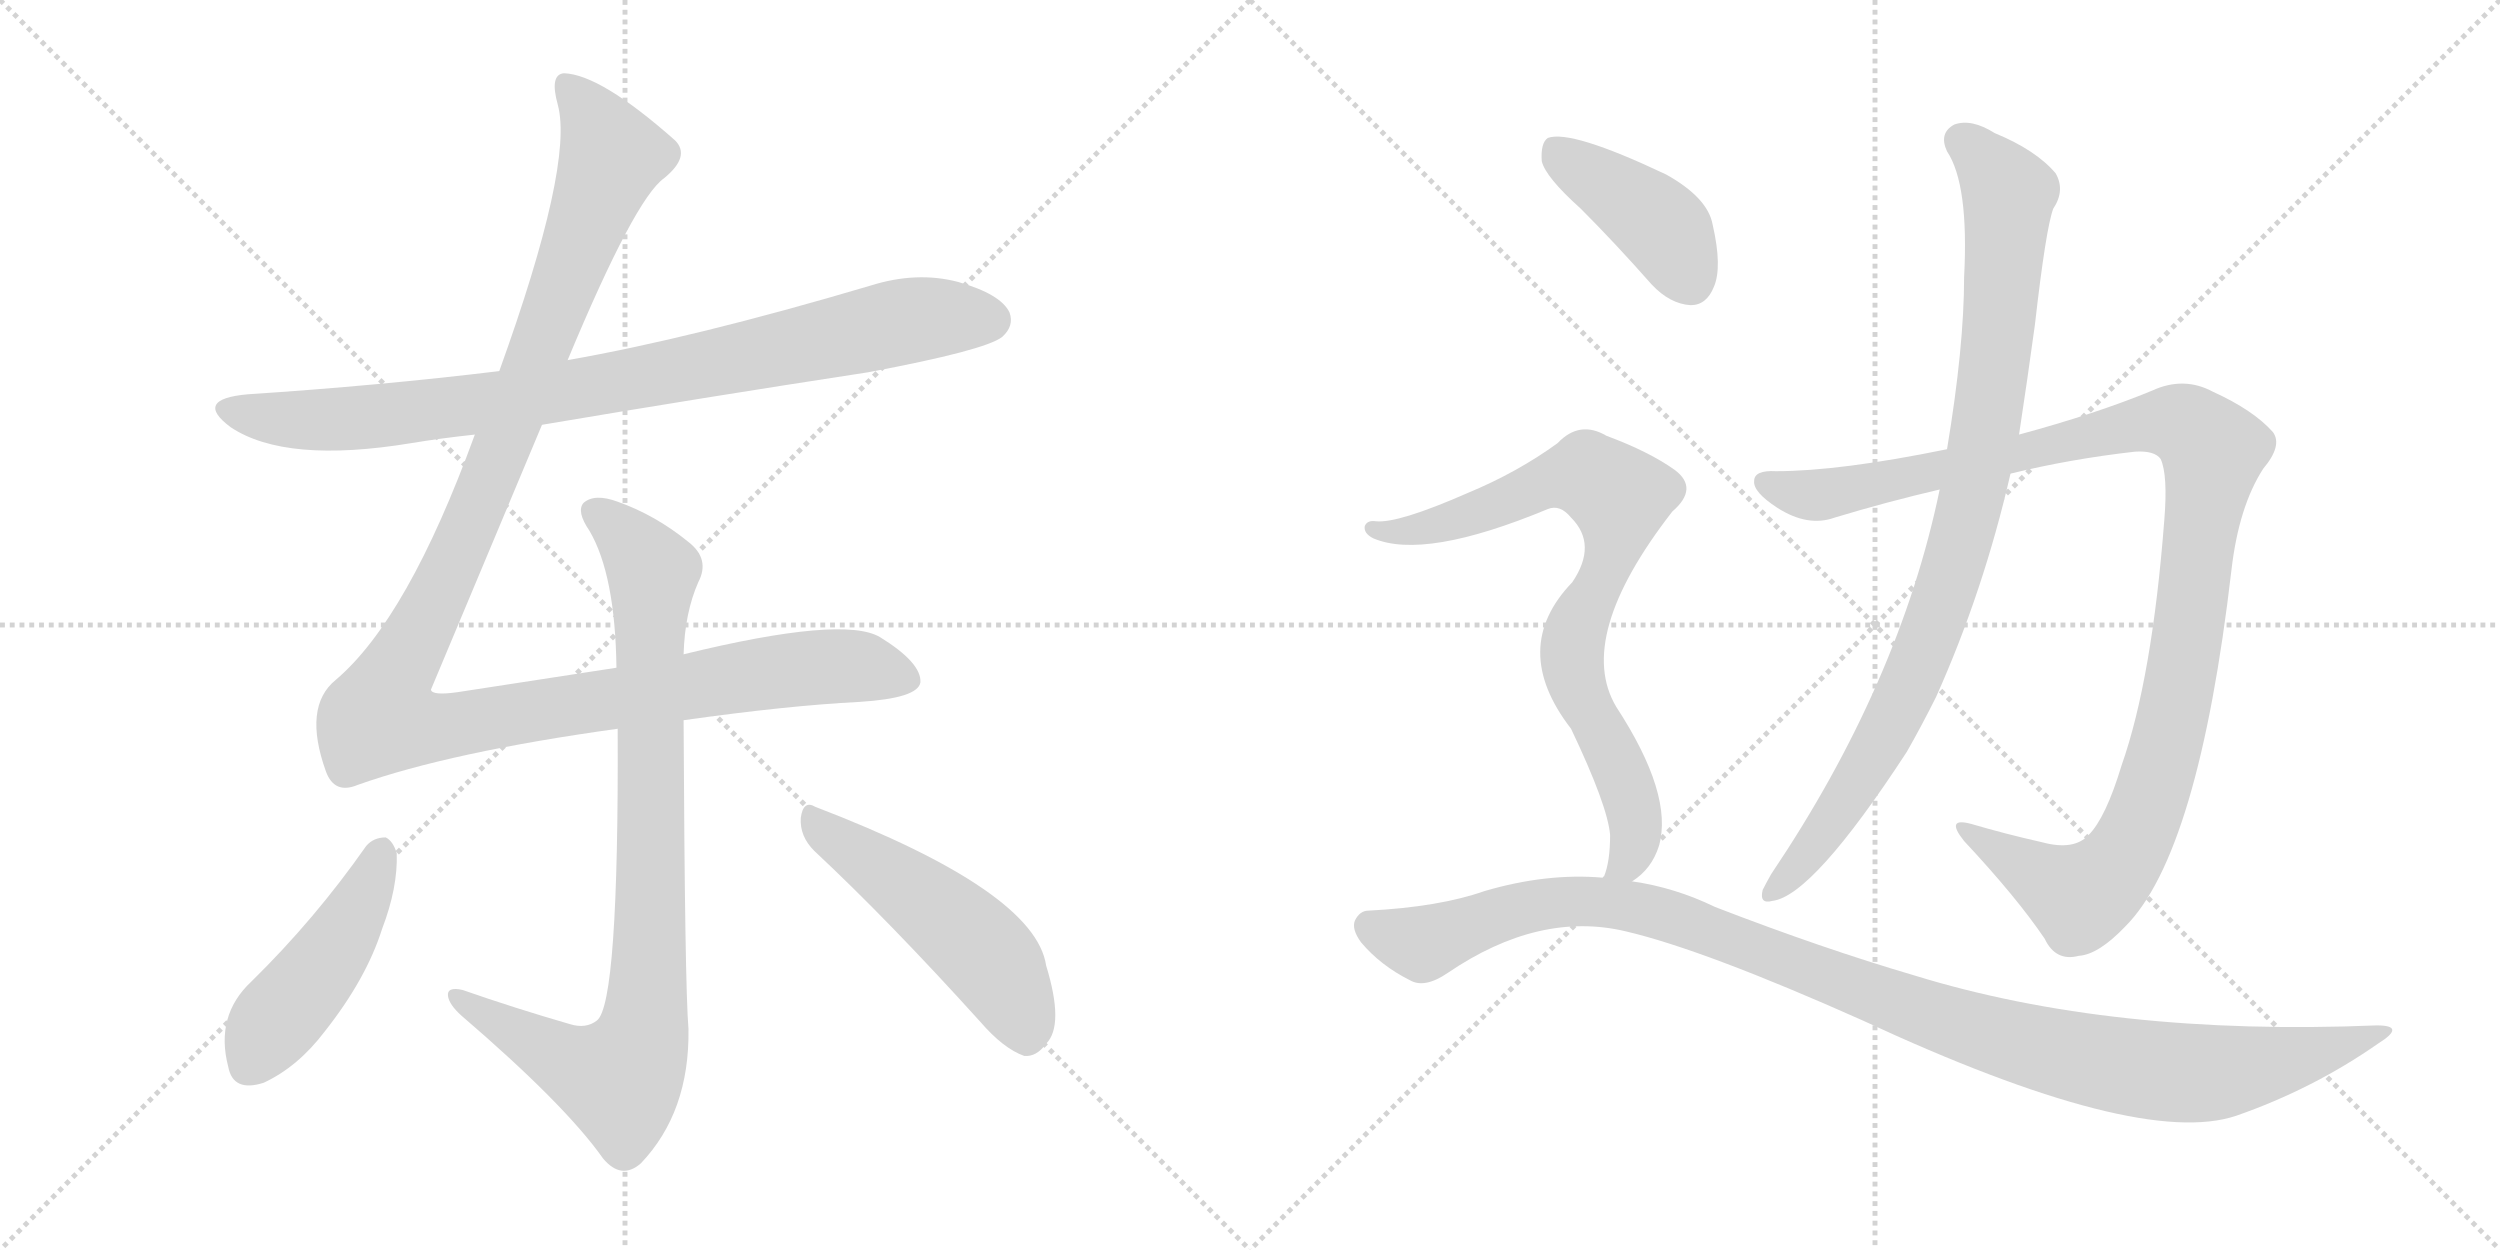 <svg version="1.1" viewBox="0 0 2048 1024" xmlns="http://www.w3.org/2000/svg">
  <g stroke="lightgray" stroke-dasharray="1,1" stroke-width="1" transform="scale(4, 4)">
    <line x1="0" y1="0" x2="256" y2="256"></line>
    <line x1="256" y1="0" x2="0" y2="256"></line>
    <line x1="128" y1="0" x2="128" y2="256"></line>
    <line x1="0" y1="128" x2="256" y2="128"></line>
    <line x1="256" y1="0" x2="512" y2="256"></line>
    <line x1="512" y1="0" x2="256" y2="256"></line>
    <line x1="384" y1="0" x2="384" y2="256"></line>
    <line x1="256" y1="128" x2="512" y2="128"></line>
  </g>
<g transform="scale(1, -1) translate(0, -850)">
   <style type="text/css">
    @keyframes keyframes0 {
      from {
       stroke: black;
       stroke-dashoffset: 883;
       stroke-width: 128;
       }
       74% {
       animation-timing-function: step-end;
       stroke: black;
       stroke-dashoffset: 0;
       stroke-width: 128;
       }
       to {
       stroke: black;
       stroke-width: 1024;
       }
       }
       #make-me-a-hanzi-animation-0 {
         animation: keyframes0 0.969s both;
         animation-delay: 0s;
         animation-timing-function: linear;
       }
    @keyframes keyframes1 {
      from {
       stroke: black;
       stroke-dashoffset: 1262;
       stroke-width: 128;
       }
       80% {
       animation-timing-function: step-end;
       stroke: black;
       stroke-dashoffset: 0;
       stroke-width: 128;
       }
       to {
       stroke: black;
       stroke-width: 1024;
       }
       }
       #make-me-a-hanzi-animation-1 {
         animation: keyframes1 1.277s both;
         animation-delay: 0.969s;
         animation-timing-function: linear;
       }
    @keyframes keyframes2 {
      from {
       stroke: black;
       stroke-dashoffset: 894;
       stroke-width: 128;
       }
       74% {
       animation-timing-function: step-end;
       stroke: black;
       stroke-dashoffset: 0;
       stroke-width: 128;
       }
       to {
       stroke: black;
       stroke-width: 1024;
       }
       }
       #make-me-a-hanzi-animation-2 {
         animation: keyframes2 0.978s both;
         animation-delay: 2.246s;
         animation-timing-function: linear;
       }
    @keyframes keyframes3 {
      from {
       stroke: black;
       stroke-dashoffset: 463;
       stroke-width: 128;
       }
       60% {
       animation-timing-function: step-end;
       stroke: black;
       stroke-dashoffset: 0;
       stroke-width: 128;
       }
       to {
       stroke: black;
       stroke-width: 1024;
       }
       }
       #make-me-a-hanzi-animation-3 {
         animation: keyframes3 0.627s both;
         animation-delay: 3.223s;
         animation-timing-function: linear;
       }
    @keyframes keyframes4 {
      from {
       stroke: black;
       stroke-dashoffset: 505;
       stroke-width: 128;
       }
       62% {
       animation-timing-function: step-end;
       stroke: black;
       stroke-dashoffset: 0;
       stroke-width: 128;
       }
       to {
       stroke: black;
       stroke-width: 1024;
       }
       }
       #make-me-a-hanzi-animation-4 {
         animation: keyframes4 0.661s both;
         animation-delay: 3.85s;
         animation-timing-function: linear;
       }
    @keyframes keyframes5 {
      from {
       stroke: black;
       stroke-dashoffset: 1125;
       stroke-width: 128;
       }
       79% {
       animation-timing-function: step-end;
       stroke: black;
       stroke-dashoffset: 0;
       stroke-width: 128;
       }
       to {
       stroke: black;
       stroke-width: 1024;
       }
       }
       #make-me-a-hanzi-animation-5 {
         animation: keyframes5 1.166s both;
         animation-delay: 4.511s;
         animation-timing-function: linear;
       }
    @keyframes keyframes6 {
      from {
       stroke: black;
       stroke-dashoffset: 929;
       stroke-width: 128;
       }
       75% {
       animation-timing-function: step-end;
       stroke: black;
       stroke-dashoffset: 0;
       stroke-width: 128;
       }
       to {
       stroke: black;
       stroke-width: 1024;
       }
       }
       #make-me-a-hanzi-animation-6 {
         animation: keyframes6 1.006s both;
         animation-delay: 5.676s;
         animation-timing-function: linear;
       }
    @keyframes keyframes7 {
      from {
       stroke: black;
       stroke-dashoffset: 416;
       stroke-width: 128;
       }
       58% {
       animation-timing-function: step-end;
       stroke: black;
       stroke-dashoffset: 0;
       stroke-width: 128;
       }
       to {
       stroke: black;
       stroke-width: 1024;
       }
       }
       #make-me-a-hanzi-animation-7 {
         animation: keyframes7 0.589s both;
         animation-delay: 6.682s;
         animation-timing-function: linear;
       }
    @keyframes keyframes8 {
      from {
       stroke: black;
       stroke-dashoffset: 805;
       stroke-width: 128;
       }
       72% {
       animation-timing-function: step-end;
       stroke: black;
       stroke-dashoffset: 0;
       stroke-width: 128;
       }
       to {
       stroke: black;
       stroke-width: 1024;
       }
       }
       #make-me-a-hanzi-animation-8 {
         animation: keyframes8 0.905s both;
         animation-delay: 7.271s;
         animation-timing-function: linear;
       }
    @keyframes keyframes9 {
      from {
       stroke: black;
       stroke-dashoffset: 1105;
       stroke-width: 128;
       }
       78% {
       animation-timing-function: step-end;
       stroke: black;
       stroke-dashoffset: 0;
       stroke-width: 128;
       }
       to {
       stroke: black;
       stroke-width: 1024;
       }
       }
       #make-me-a-hanzi-animation-9 {
         animation: keyframes9 1.149s both;
         animation-delay: 8.176s;
         animation-timing-function: linear;
       }
</style>
<path d="M 444 502 Q 574 524 711 545 Q 807 563 821 574 Q 831 583 827 594 Q 820 609 785 619 Q 751 628 713 616 Q 568 573 465 555 L 409 546 Q 310 534 203 527 Q 158 523 189 500 Q 234 470 337 487 Q 361 491 389 494 L 444 502 Z" fill="lightgray"></path> 
<path d="M 560 260 Q 645 272 704 275 Q 752 278 754 291 Q 755 307 721 328 Q 691 346 560 314 L 505 303 L 375 283 Q 354 280 353 285 L 444 502 L 465 555 Q 520 687 544 704 Q 566 722 553 735 Q 492 789 462 790 Q 450 789 457 764 Q 470 715 409 546 L 389 494 Q 334 343 275 293 Q 248 271 267 218 Q 274 199 293 207 Q 369 234 506 253 L 560 260 Z" fill="lightgray"></path> 
<path d="M 560 314 Q 561 348 572 373 Q 582 392 564 406 Q 537 428 506 439 Q 487 446 478 438 Q 472 431 483 415 Q 504 379 505 303 L 506 253 Q 507 28 489 14 Q 480 7 467 11 Q 422 24 379 39 Q 366 42 367 34 Q 368 27 378 18 Q 463 -55 494 -99 Q 509 -117 525 -103 Q 565 -61 564 7 Q 561 43 560 260 L 560 314 Z" fill="lightgray"></path> 
<path d="M 300 157 Q 258 97 206 46 Q 176 18 187 -24 Q 191 -45 216 -37 Q 244 -24 266 5 Q 300 48 313 89 Q 326 123 325 151 Q 322 161 316 164 Q 306 164 300 157 Z" fill="lightgray"></path> 
<path d="M 667 153 Q 728 96 803 13 Q 822 -9 839 -15 Q 849 -16 857 -5 Q 872 10 857 59 Q 848 120 668 189 Q 658 195 656 180 Q 655 165 667 153 Z" fill="lightgray"></path> 
<path d="M 1647 462 Q 1696 474 1749 480 Q 1765 481 1770 474 Q 1776 461 1773 424 Q 1763 294 1738 223 Q 1725 180 1711 166 Q 1699 153 1673 160 Q 1642 167 1615 175 Q 1593 181 1609 161 Q 1652 115 1675 81 Q 1684 62 1703 67 Q 1719 68 1741 91 Q 1801 151 1828 383 Q 1834 435 1854 466 Q 1870 485 1862 496 Q 1846 514 1813 529 Q 1789 542 1763 530 Q 1717 511 1654 494 L 1595 482 Q 1507 464 1455 464 Q 1437 465 1437 456 Q 1436 447 1456 434 Q 1481 418 1503 426 Q 1546 439 1589 449 L 1647 462 Z" fill="lightgray"></path> 
<path d="M 1589 449 Q 1556 290 1451 134 Q 1447 127 1444 121 Q 1441 109 1452 112 Q 1485 116 1562 234 Q 1574 255 1586 279 Q 1625 366 1647 462 L 1654 494 Q 1661 540 1667 584 Q 1676 663 1682 679 Q 1692 694 1684 708 Q 1668 727 1634 741 Q 1615 753 1601 748 Q 1588 741 1595 726 Q 1613 699 1609 623 Q 1609 566 1595 482 L 1589 449 Z" fill="lightgray"></path> 
<path d="M 1295 679 Q 1323 651 1353 617 Q 1368 601 1385 600 Q 1398 600 1404 615 Q 1411 631 1403 666 Q 1399 688 1365 707 Q 1287 744 1268 737 Q 1262 733 1263 718 Q 1266 705 1295 679 Z" fill="lightgray"></path> 
<path d="M 1337 128 Q 1353 138 1359 157 Q 1371 199 1324 271 Q 1290 328 1370 431 Q 1392 450 1372 465 Q 1351 480 1316 493 Q 1294 506 1276 487 Q 1243 463 1202 446 Q 1145 421 1127 423 Q 1120 424 1118 419 Q 1117 413 1125 409 Q 1167 391 1268 433 Q 1278 437 1287 426 Q 1309 404 1288 373 Q 1236 319 1287 253 Q 1317 190 1319 166 Q 1319 144 1314 132 Q 1313 132 1313 131 C 1304 102 1315 108 1337 128 Z" fill="lightgray"></path> 
<path d="M 1313 131 Q 1267 135 1216 120 Q 1179 107 1121 104 Q 1114 104 1110 96 Q 1107 89 1115 78 Q 1131 59 1155 47 Q 1167 40 1186 53 Q 1261 104 1332 87 Q 1396 72 1526 14 Q 1752 -91 1832 -64 Q 1895 -42 1948 -5 Q 1972 10 1947 10 Q 1730 1 1568 51 Q 1493 73 1405 107 Q 1372 123 1337 128 L 1313 131 Z" fill="lightgray"></path> 
      <clipPath id="make-me-a-hanzi-clip-0">
      <path d="M 444 502 Q 574 524 711 545 Q 807 563 821 574 Q 831 583 827 594 Q 820 609 785 619 Q 751 628 713 616 Q 568 573 465 555 L 409 546 Q 310 534 203 527 Q 158 523 189 500 Q 234 470 337 487 Q 361 491 389 494 L 444 502 Z" fill="lightgray"></path>
      </clipPath>
      <path clip-path="url(#make-me-a-hanzi-clip-0)" d="M 192 515 L 244 506 L 323 510 L 525 540 L 741 587 L 811 588 " fill="none" id="make-me-a-hanzi-animation-0" stroke-dasharray="755 1510" stroke-linecap="round"></path>

      <clipPath id="make-me-a-hanzi-clip-1">
      <path d="M 560 260 Q 645 272 704 275 Q 752 278 754 291 Q 755 307 721 328 Q 691 346 560 314 L 505 303 L 375 283 Q 354 280 353 285 L 444 502 L 465 555 Q 520 687 544 704 Q 566 722 553 735 Q 492 789 462 790 Q 450 789 457 764 Q 470 715 409 546 L 389 494 Q 334 343 275 293 Q 248 271 267 218 Q 274 199 293 207 Q 369 234 506 253 L 560 260 Z" fill="lightgray"></path>
      </clipPath>
      <path clip-path="url(#make-me-a-hanzi-clip-1)" d="M 465 779 L 502 723 L 390 431 L 320 291 L 311 262 L 356 254 L 690 305 L 744 293 " fill="none" id="make-me-a-hanzi-animation-1" stroke-dasharray="1134 2268" stroke-linecap="round"></path>

      <clipPath id="make-me-a-hanzi-clip-2">
      <path d="M 560 314 Q 561 348 572 373 Q 582 392 564 406 Q 537 428 506 439 Q 487 446 478 438 Q 472 431 483 415 Q 504 379 505 303 L 506 253 Q 507 28 489 14 Q 480 7 467 11 Q 422 24 379 39 Q 366 42 367 34 Q 368 27 378 18 Q 463 -55 494 -99 Q 509 -117 525 -103 Q 565 -61 564 7 Q 561 43 560 260 L 560 314 Z" fill="lightgray"></path>
      </clipPath>
      <path clip-path="url(#make-me-a-hanzi-clip-2)" d="M 487 432 L 535 379 L 534 152 L 526 0 L 507 -34 L 458 -17 L 375 33 " fill="none" id="make-me-a-hanzi-animation-2" stroke-dasharray="766 1532" stroke-linecap="round"></path>

      <clipPath id="make-me-a-hanzi-clip-3">
      <path d="M 300 157 Q 258 97 206 46 Q 176 18 187 -24 Q 191 -45 216 -37 Q 244 -24 266 5 Q 300 48 313 89 Q 326 123 325 151 Q 322 161 316 164 Q 306 164 300 157 Z" fill="lightgray"></path>
      </clipPath>
      <path clip-path="url(#make-me-a-hanzi-clip-3)" d="M 314 153 L 286 92 L 223 11 L 206 -22 " fill="none" id="make-me-a-hanzi-animation-3" stroke-dasharray="335 670" stroke-linecap="round"></path>

      <clipPath id="make-me-a-hanzi-clip-4">
      <path d="M 667 153 Q 728 96 803 13 Q 822 -9 839 -15 Q 849 -16 857 -5 Q 872 10 857 59 Q 848 120 668 189 Q 658 195 656 180 Q 655 165 667 153 Z" fill="lightgray"></path>
      </clipPath>
      <path clip-path="url(#make-me-a-hanzi-clip-4)" d="M 669 175 L 746 121 L 807 69 L 826 41 L 840 2 " fill="none" id="make-me-a-hanzi-animation-4" stroke-dasharray="377 754" stroke-linecap="round"></path>

      <clipPath id="make-me-a-hanzi-clip-5">
      <path d="M 1647 462 Q 1696 474 1749 480 Q 1765 481 1770 474 Q 1776 461 1773 424 Q 1763 294 1738 223 Q 1725 180 1711 166 Q 1699 153 1673 160 Q 1642 167 1615 175 Q 1593 181 1609 161 Q 1652 115 1675 81 Q 1684 62 1703 67 Q 1719 68 1741 91 Q 1801 151 1828 383 Q 1834 435 1854 466 Q 1870 485 1862 496 Q 1846 514 1813 529 Q 1789 542 1763 530 Q 1717 511 1654 494 L 1595 482 Q 1507 464 1455 464 Q 1437 465 1437 456 Q 1436 447 1456 434 Q 1481 418 1503 426 Q 1546 439 1589 449 L 1647 462 Z" fill="lightgray"></path>
      </clipPath>
      <path clip-path="url(#make-me-a-hanzi-clip-5)" d="M 1447 454 L 1483 444 L 1505 447 L 1766 504 L 1790 502 L 1813 481 L 1779 257 L 1762 196 L 1741 150 L 1725 130 L 1702 117 L 1620 165 " fill="none" id="make-me-a-hanzi-animation-5" stroke-dasharray="997 1994" stroke-linecap="round"></path>

      <clipPath id="make-me-a-hanzi-clip-6">
      <path d="M 1589 449 Q 1556 290 1451 134 Q 1447 127 1444 121 Q 1441 109 1452 112 Q 1485 116 1562 234 Q 1574 255 1586 279 Q 1625 366 1647 462 L 1654 494 Q 1661 540 1667 584 Q 1676 663 1682 679 Q 1692 694 1684 708 Q 1668 727 1634 741 Q 1615 753 1601 748 Q 1588 741 1595 726 Q 1613 699 1609 623 Q 1609 566 1595 482 L 1589 449 Z" fill="lightgray"></path>
      </clipPath>
      <path clip-path="url(#make-me-a-hanzi-clip-6)" d="M 1607 735 L 1645 692 L 1636 566 L 1613 432 L 1578 322 L 1538 235 L 1494 167 L 1453 121 " fill="none" id="make-me-a-hanzi-animation-6" stroke-dasharray="801 1602" stroke-linecap="round"></path>

      <clipPath id="make-me-a-hanzi-clip-7">
      <path d="M 1295 679 Q 1323 651 1353 617 Q 1368 601 1385 600 Q 1398 600 1404 615 Q 1411 631 1403 666 Q 1399 688 1365 707 Q 1287 744 1268 737 Q 1262 733 1263 718 Q 1266 705 1295 679 Z" fill="lightgray"></path>
      </clipPath>
      <path clip-path="url(#make-me-a-hanzi-clip-7)" d="M 1273 729 L 1361 664 L 1385 620 " fill="none" id="make-me-a-hanzi-animation-7" stroke-dasharray="288 576" stroke-linecap="round"></path>

      <clipPath id="make-me-a-hanzi-clip-8">
      <path d="M 1337 128 Q 1353 138 1359 157 Q 1371 199 1324 271 Q 1290 328 1370 431 Q 1392 450 1372 465 Q 1351 480 1316 493 Q 1294 506 1276 487 Q 1243 463 1202 446 Q 1145 421 1127 423 Q 1120 424 1118 419 Q 1117 413 1125 409 Q 1167 391 1268 433 Q 1278 437 1287 426 Q 1309 404 1288 373 Q 1236 319 1287 253 Q 1317 190 1319 166 Q 1319 144 1314 132 Q 1313 132 1313 131 C 1304 102 1315 108 1337 128 Z" fill="lightgray"></path>
      </clipPath>
      <path clip-path="url(#make-me-a-hanzi-clip-8)" d="M 1125 416 L 1150 414 L 1186 422 L 1286 460 L 1300 461 L 1327 443 L 1321 397 L 1288 320 L 1292 287 L 1327 220 L 1339 184 L 1337 151 L 1320 135 " fill="none" id="make-me-a-hanzi-animation-8" stroke-dasharray="677 1354" stroke-linecap="round"></path>

      <clipPath id="make-me-a-hanzi-clip-9">
      <path d="M 1313 131 Q 1267 135 1216 120 Q 1179 107 1121 104 Q 1114 104 1110 96 Q 1107 89 1115 78 Q 1131 59 1155 47 Q 1167 40 1186 53 Q 1261 104 1332 87 Q 1396 72 1526 14 Q 1752 -91 1832 -64 Q 1895 -42 1948 -5 Q 1972 10 1947 10 Q 1730 1 1568 51 Q 1493 73 1405 107 Q 1372 123 1337 128 L 1313 131 Z" fill="lightgray"></path>
      </clipPath>
      <path clip-path="url(#make-me-a-hanzi-clip-9)" d="M 1122 92 L 1165 77 L 1255 108 L 1305 112 L 1342 106 L 1611 8 L 1769 -28 L 1840 -25 L 1938 2 " fill="none" id="make-me-a-hanzi-animation-9" stroke-dasharray="977 1954" stroke-linecap="round"></path>

</g>
</svg>
